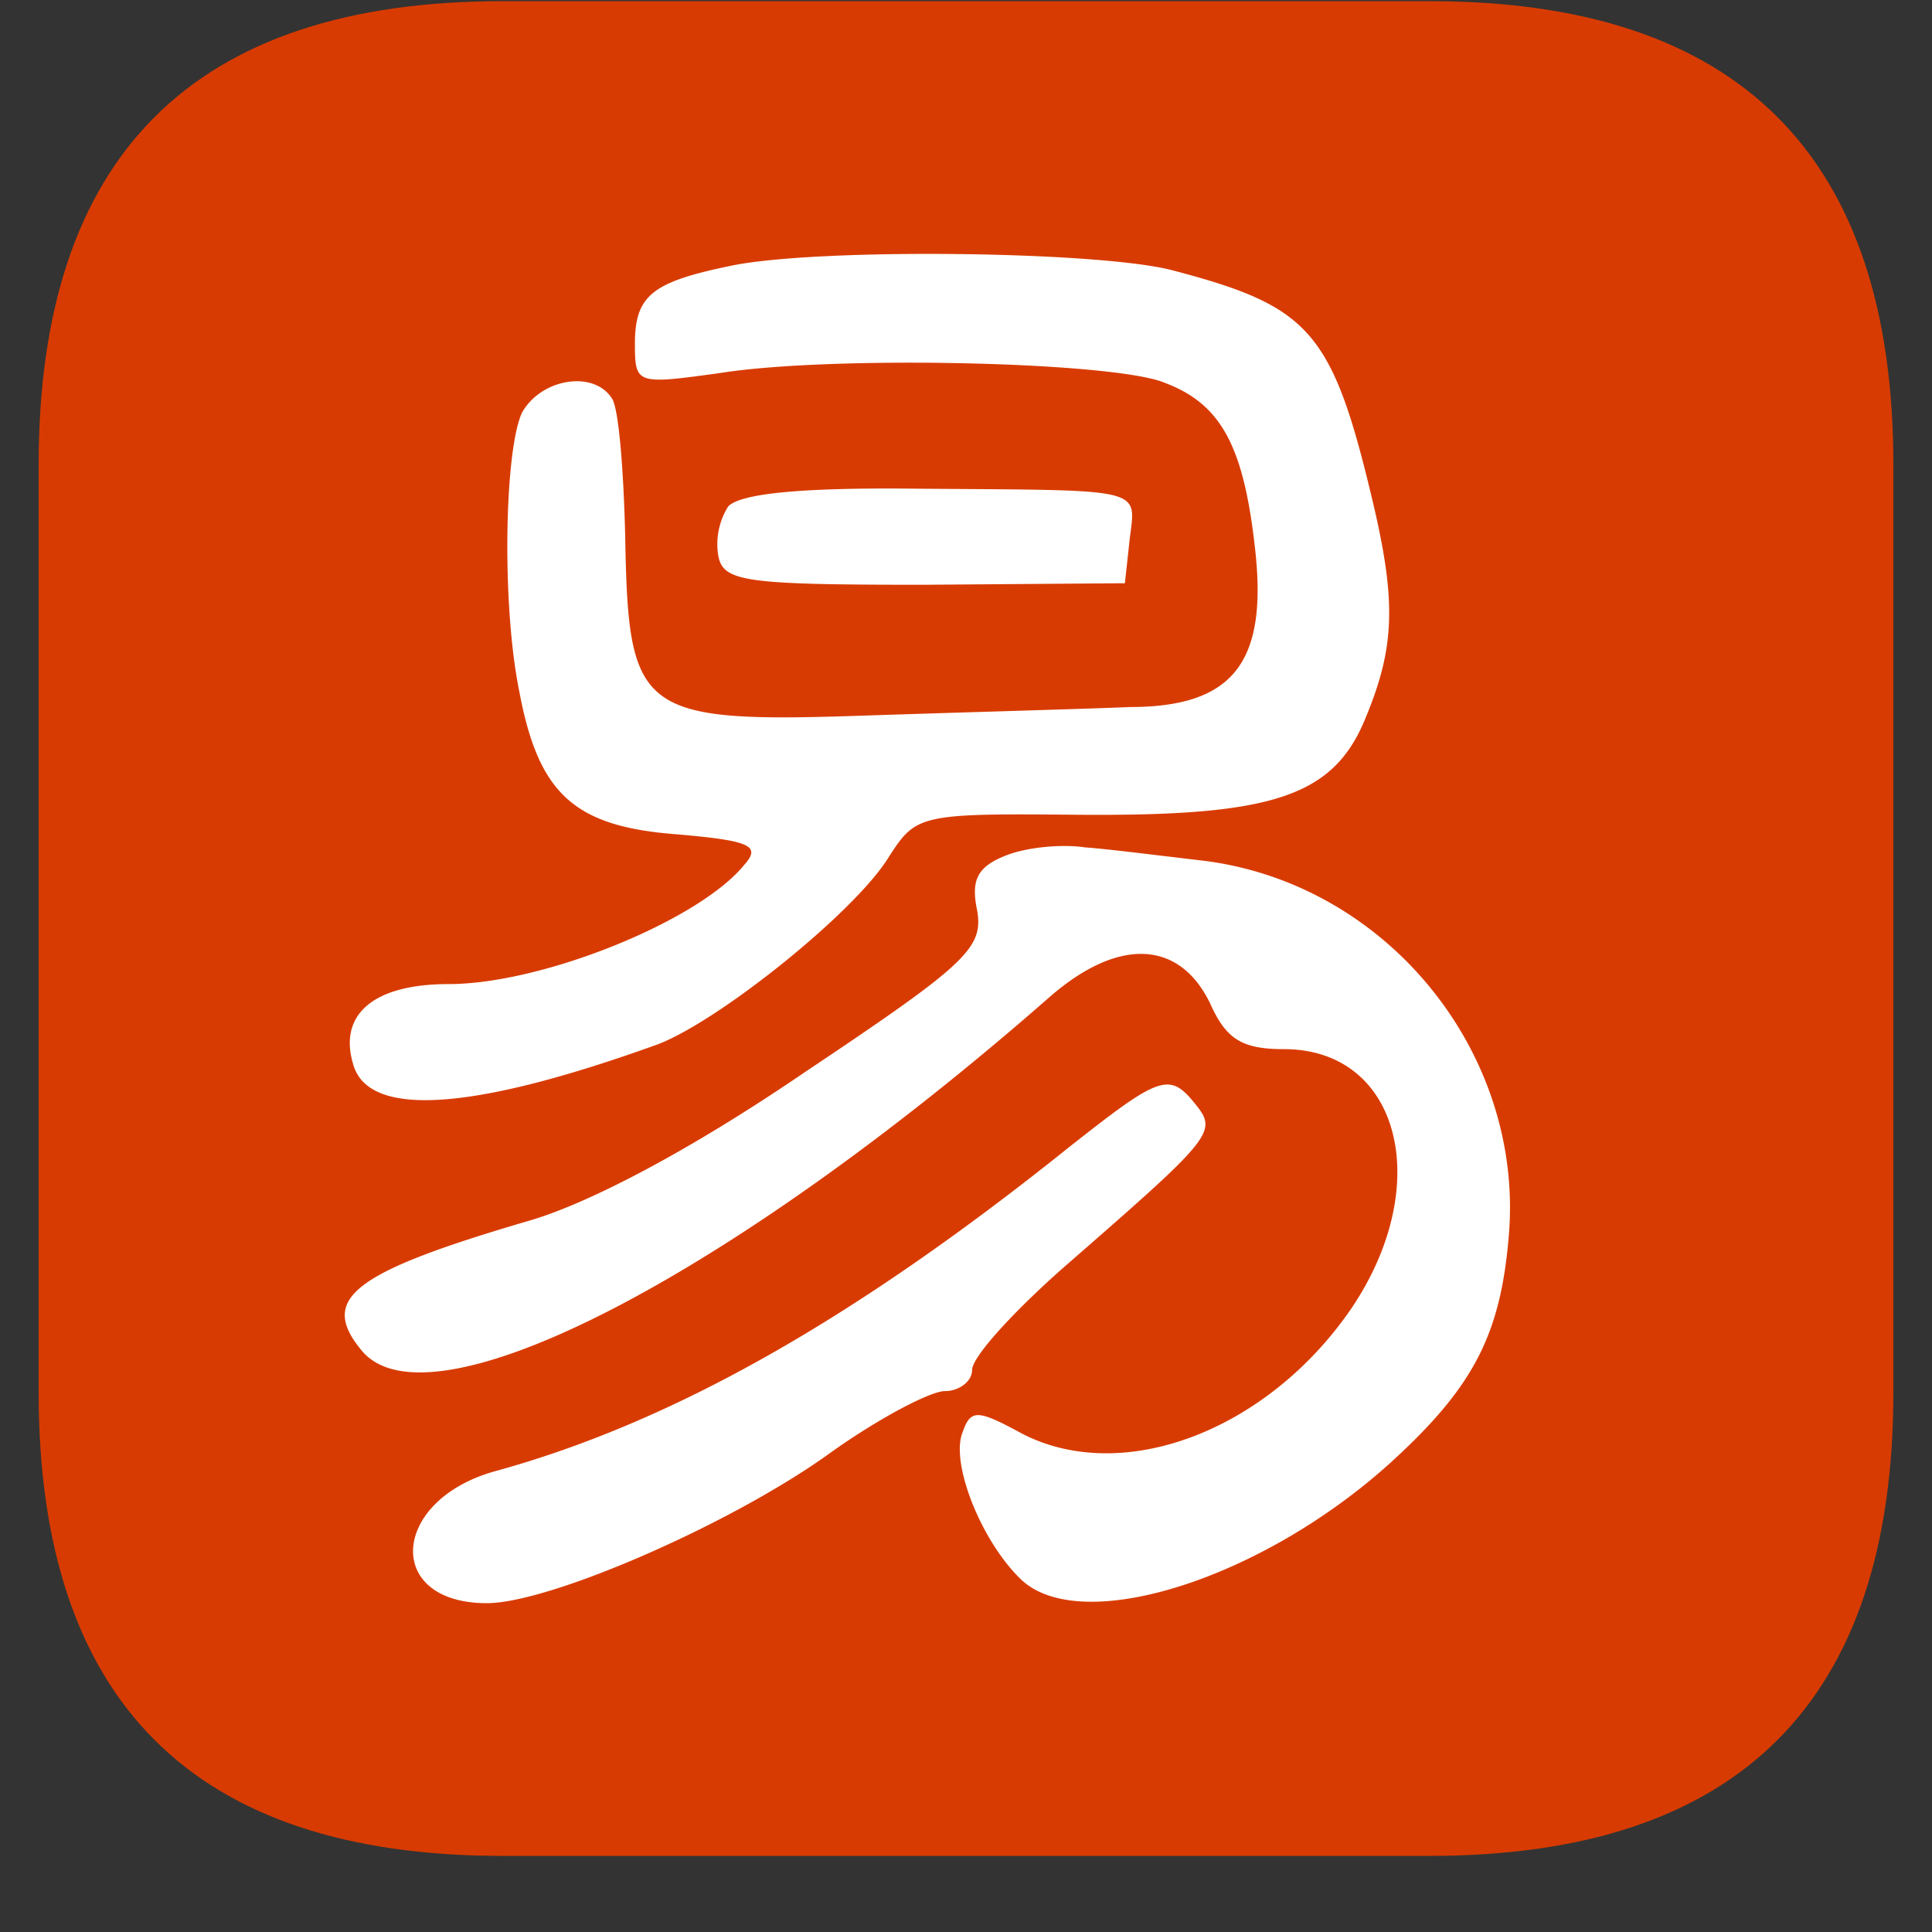 <?xml version="1.0" standalone="no"?><!DOCTYPE svg PUBLIC "-//W3C//DTD SVG 1.1//EN" "http://www.w3.org/Graphics/SVG/1.1/DTD/svg11.dtd"><svg t="1722253253793" class="icon" viewBox="0 0 1024 1024" version="1.1" xmlns="http://www.w3.org/2000/svg" p-id="4255" xmlns:xlink="http://www.w3.org/1999/xlink" width="200" height="200"><rect x="0" y="0" width="1024" height="1024" fill="#333333" stroke="none"/><path d="M20.48 0.614m245.76 0l491.52 0q245.76 0 245.76 245.76l0 491.52q0 245.76-245.76 245.76l-491.52 0q-245.76 0-245.76-245.76l0-491.52q0-245.76 245.76-245.76Z" fill="#D83B01" p-id="4256"></path><path d="M568.934 606.208c46.039-36.25 51.077-38.011 64.717-20.89 11.878 14.705 9.339 17.367-69.878 86.426-26.419 23.265-48.538 47.432-48.538 54.354 0 6.062-6.84 11.223-14.5 11.223-7.619 0-35.758 14.746-62.095 33.751-52.019 37.151-147.374 78.643-180.634 78.643-54.436 0-51.077-54.436 4.301-69.919 94.577-25.969 191.693-81.183 306.586-173.588z m-35.676-152.822c11.059-4.383 29.778-6.103 41.779-4.26 11.837 0.819 39.117 4.301 61.235 6.881 97.894 11.305 171.131 101.089 163.512 197.837-4.219 53.453-18.719 81.101-62.136 120.832-68.198 62.095-163.594 92.324-195.912 62.996-21.299-19.907-38.298-62.259-31.498-78.643 4.26-12.124 7.7-12.124 31.539 0.86 53.617 27.648 130.253-1.72 174.531-66.478 44.319-65.659 25.518-137.339-35.758-137.339-22.118 0-30.638-5.161-39.117-24.166-16.261-33.628-48.579-35.348-85.197-3.4-170.312 149.34-328.745 230.523-364.503 187.351-22.938-27.607-5.12-41.411 89.416-69.059 32.358-9.585 86.016-37.97 145.613-78.643 85.156-56.934 94.495-65.536 91.177-85.402-3.441-16.384 0-23.347 15.319-29.368zM387.604 140.82c45.998-9.503 195.789-7.782 234.168 2.54 72.417 19.046 84.296 31.949 105.677 121.897 12.698 53.535 11.878 77.66-3.482 114.811-16.998 42.353-49.398 52.634-153.272 51.773-83.517-0.819-85.197 0-99.656 22.446-17.94 29.286-90.358 87.204-122.675 99.328-97.894 35.308-152.412 38.789-160.973 11.141-8.438-26.788 10.24-43.172 50.299-43.172 50.176 0 132.833-33.71 156.672-63.078 9.298-10.322 3.359-12.984-36.659-16.384-53.658-4.26-72.376-21.586-82.534-75.981-9.421-46.612-7.7-128.614 1.638-147.661 10.322-18.104 38.38-22.446 47.759-6.922 3.441 6.062 5.98 37.97 6.799 72.581 1.72 94.986 6.84 99.328 131.195 94.986 55.378-1.802 115.794-3.482 136.233-4.383 54.477 0 73.236-23.306 66.437-83.722-5.98-54.354-17.94-76.8-47.718-88.064-26.337-11.264-176.292-14.705-235.889-5.243-44.237 6.103-45.097 6.103-45.097-15.524 0-25.805 9.339-32.768 51.077-41.37zM385.843 268.575c5.98-6.922 38.38-10.322 101.335-9.544 120.914 0.901 114.893-0.86 111.575 26.788l-2.54 23.306-106.496 0.819c-95.355 0-106.496-1.638-109.036-15.524a37.683 37.683 0 0 1 5.161-25.805v-0.041z" fill="#FFFFFF" p-id="4257"></path></svg>
